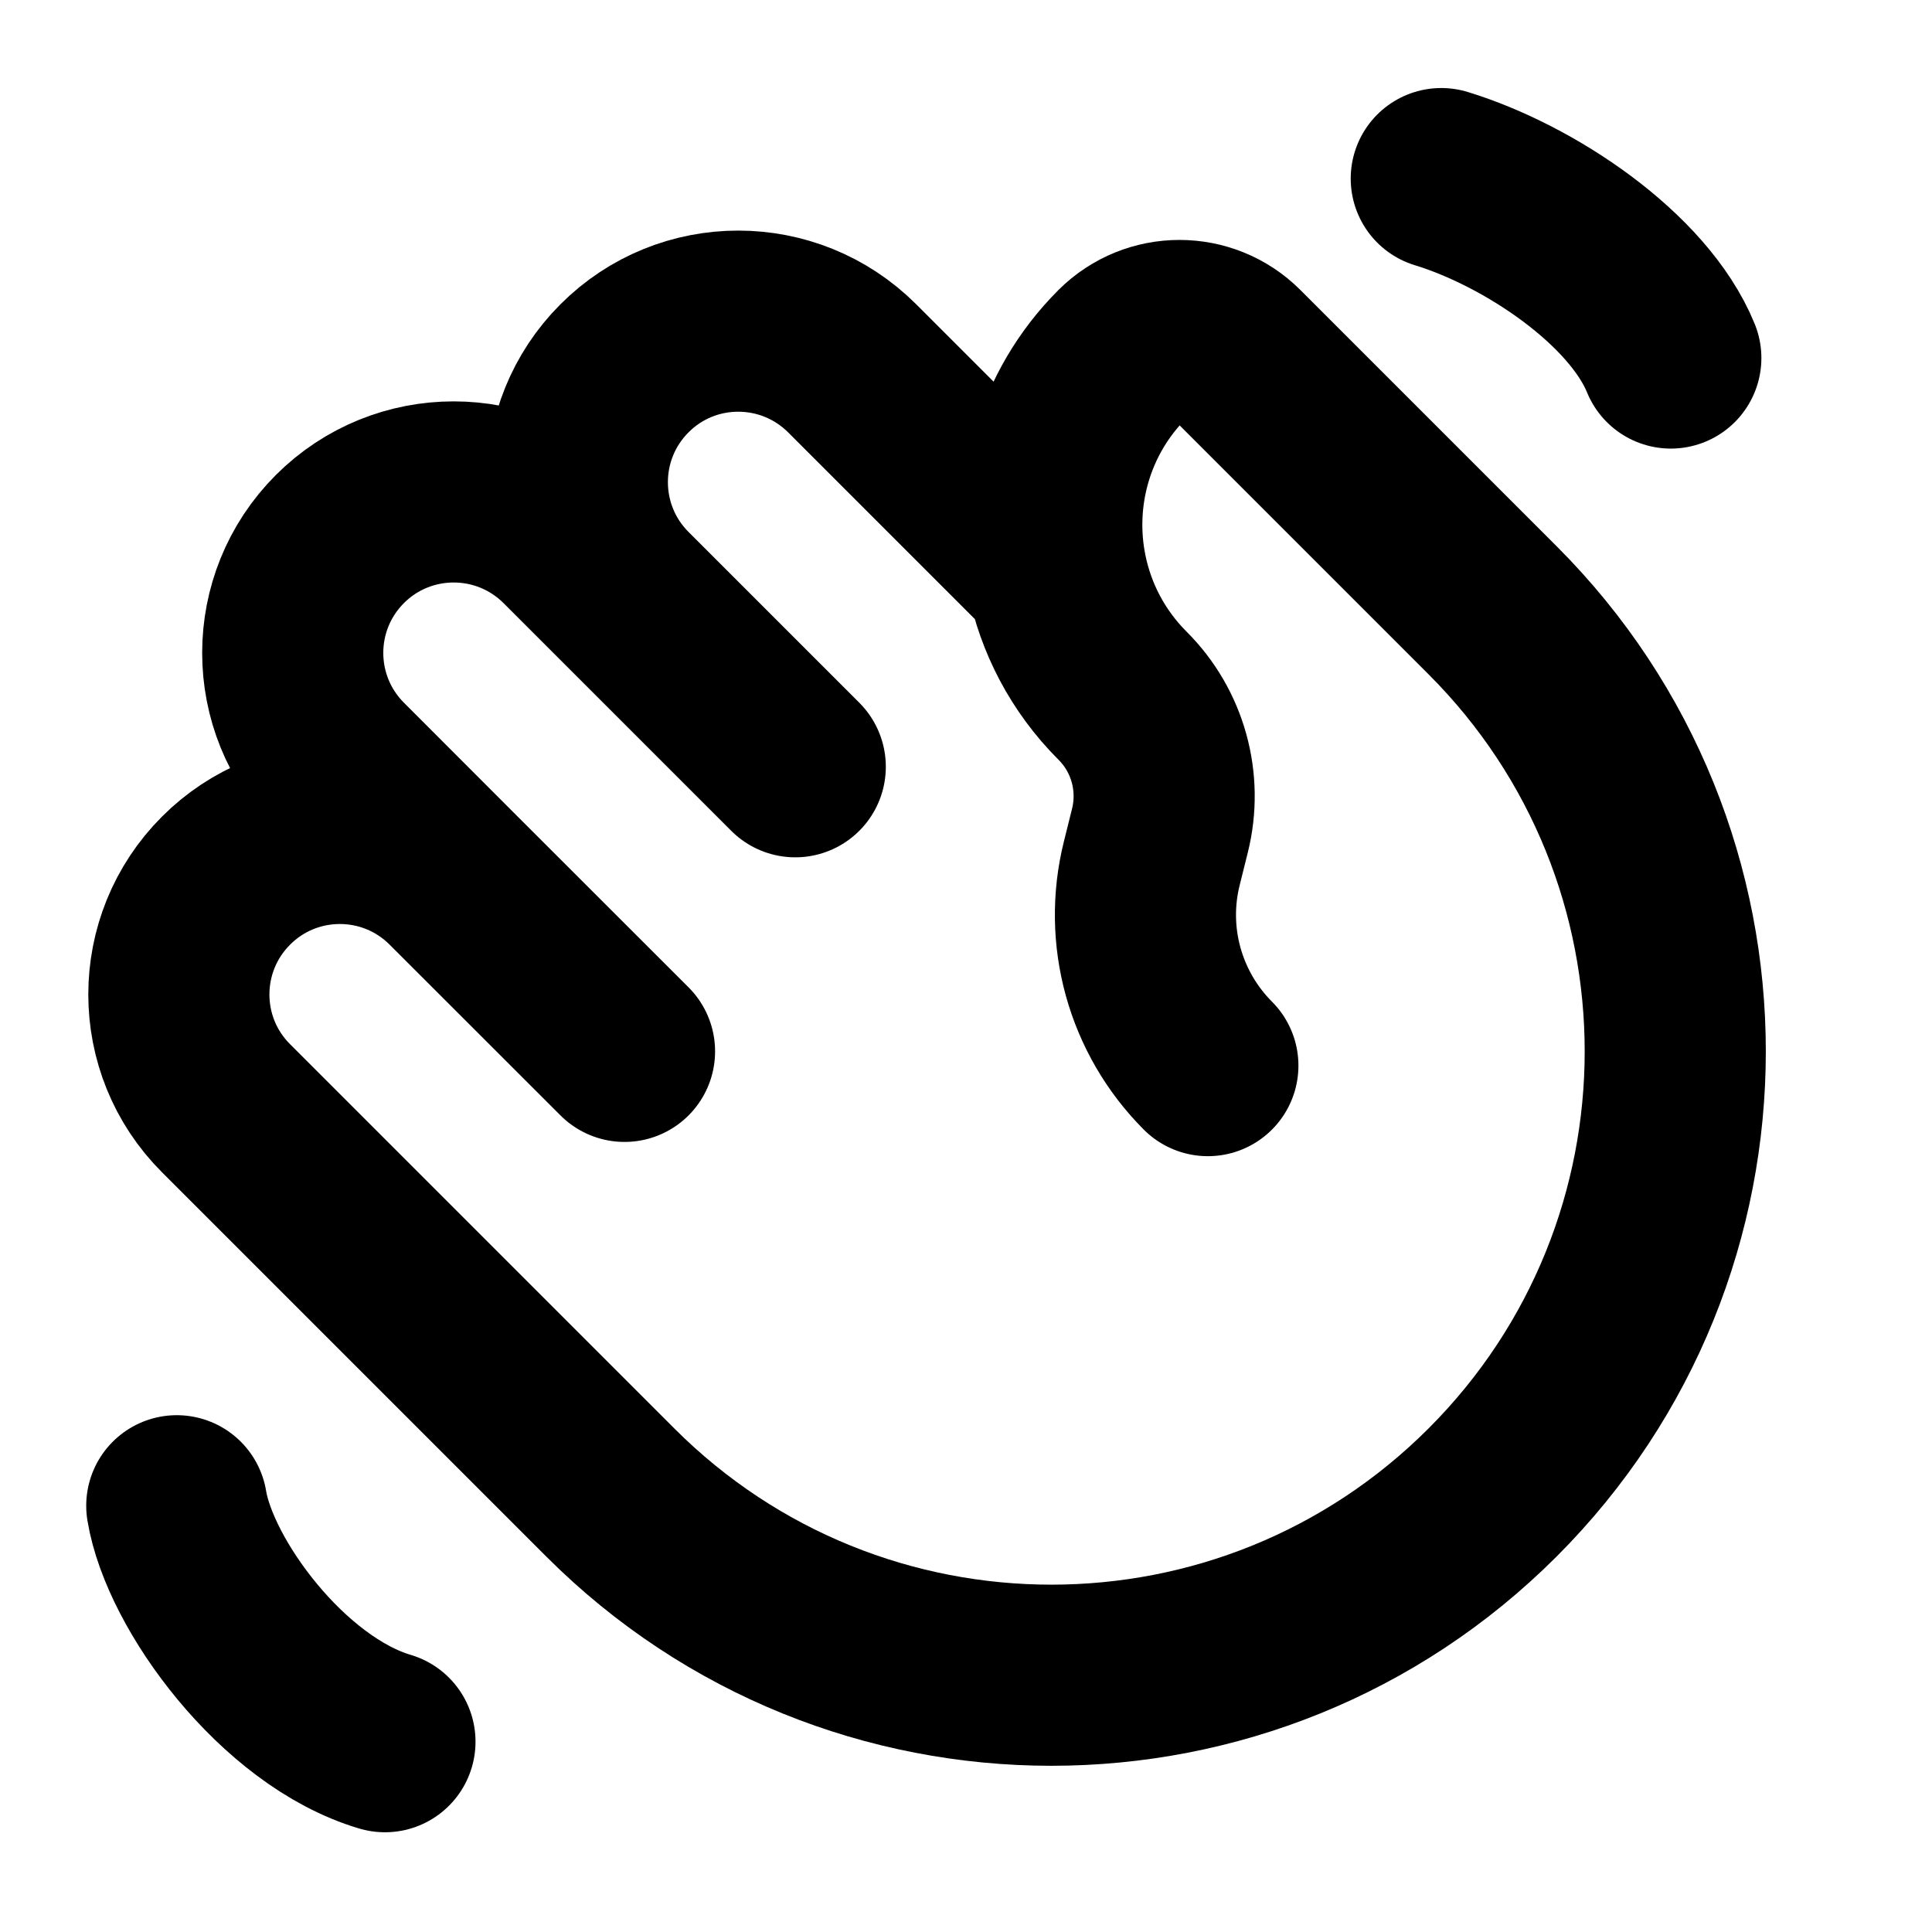 <svg
  width="16"
  height="16"
  viewBox="0 0 16 16"
  fill="none"
  xmlns="http://www.w3.org/2000/svg"
  data-fui-icon="true"
>
  <path
    d="M13.837 2.965C13.569 2.309 12.668 1.703 11.936 1.479M1.464 12.47C1.571 13.121 2.342 14.173 3.188 14.424"
    stroke="currentColor"
    stroke-width="1.5"
    stroke-linecap="round"
  />
  <path
    d="M3.757 7.293C3.237 6.772 2.392 6.772 1.872 7.293C1.351 7.814 1.351 8.658 1.872 9.178L5.054 12.36C7.071 14.378 10.343 14.378 12.361 12.36C14.378 10.343 14.378 7.071 12.361 5.054L10.239 2.932C9.979 2.672 9.557 2.672 9.296 2.932C8.804 3.424 8.622 4.109 8.75 4.743M3.757 7.293L2.815 6.35C2.294 5.829 2.294 4.985 2.815 4.464C3.335 3.944 4.179 3.944 4.7 4.464L5.172 4.936M3.757 7.293L5.172 8.707M8.75 4.743L7.057 3.05C6.536 2.53 5.692 2.529 5.172 3.05C4.651 3.571 4.651 4.415 5.172 4.936M8.75 4.743C8.825 5.116 9.007 5.472 9.296 5.761C9.589 6.053 9.706 6.478 9.606 6.879L9.539 7.148C9.388 7.75 9.565 8.386 10.003 8.825M5.172 4.936L6.586 6.35"
    stroke="currentColor"
    stroke-width="1.5"
    stroke-linecap="round"
    stroke-linejoin="round"
  />
</svg>
